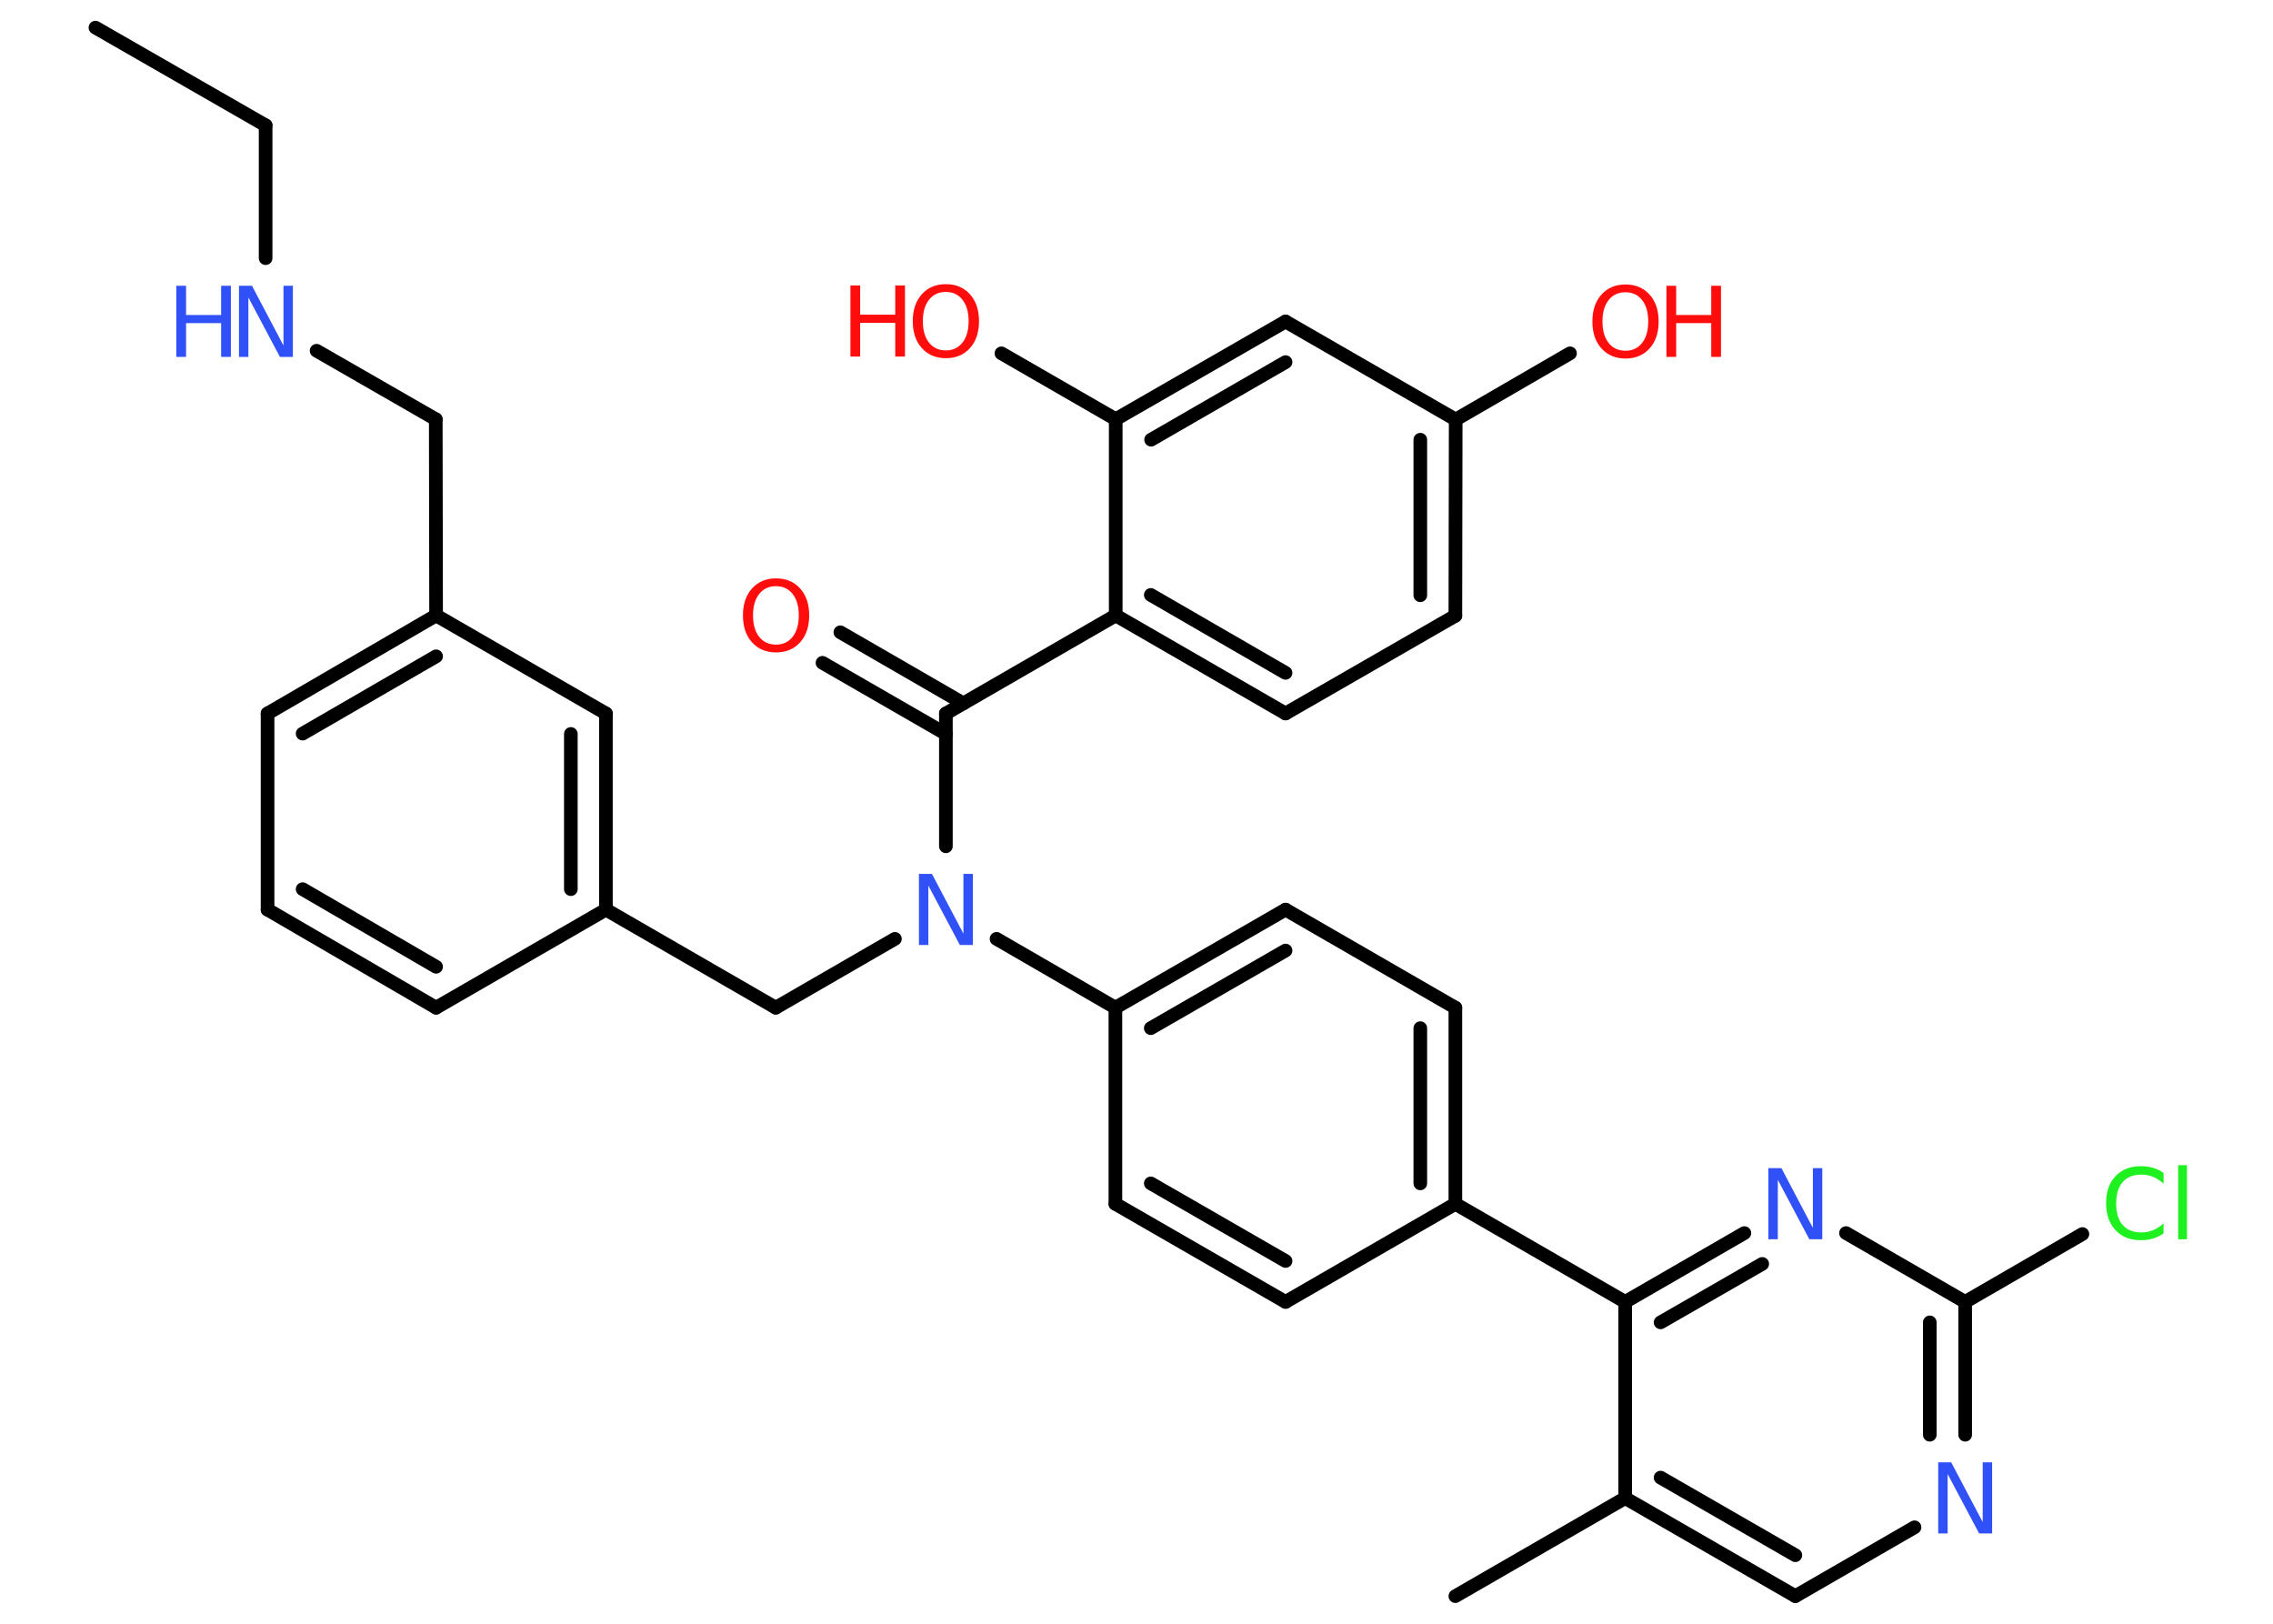 <?xml version='1.0' encoding='UTF-8'?>
<!DOCTYPE svg PUBLIC "-//W3C//DTD SVG 1.1//EN" "http://www.w3.org/Graphics/SVG/1.1/DTD/svg11.dtd">
<svg version='1.2' xmlns='http://www.w3.org/2000/svg' xmlns:xlink='http://www.w3.org/1999/xlink' width='70.0mm' height='50.0mm' viewBox='0 0 70.0 50.0'>
  <desc>Generated by the Chemistry Development Kit (http://github.com/cdk)</desc>
  <g stroke-linecap='round' stroke-linejoin='round' stroke='#000000' stroke-width='.42' fill='#FF0D0D'>
    <rect x='.0' y='.0' width='70.0' height='50.0' fill='#FFFFFF' stroke='none'/>
    <g id='mol1' class='mol'>
      <line id='mol1bnd1' class='bond' x1='2.94' y1='.85' x2='8.18' y2='3.86'/>
      <line id='mol1bnd2' class='bond' x1='8.18' y1='3.86' x2='8.18' y2='7.95'/>
      <line id='mol1bnd3' class='bond' x1='9.75' y1='10.8' x2='13.42' y2='12.91'/>
      <line id='mol1bnd4' class='bond' x1='13.42' y1='12.91' x2='13.43' y2='18.95'/>
      <g id='mol1bnd5' class='bond'>
        <line x1='13.43' y1='18.95' x2='8.24' y2='21.97'/>
        <line x1='13.43' y1='20.21' x2='9.32' y2='22.59'/>
      </g>
      <line id='mol1bnd6' class='bond' x1='8.24' y1='21.97' x2='8.24' y2='28.01'/>
      <g id='mol1bnd7' class='bond'>
        <line x1='8.24' y1='28.01' x2='13.43' y2='31.03'/>
        <line x1='9.32' y1='27.38' x2='13.43' y2='29.77'/>
      </g>
      <line id='mol1bnd8' class='bond' x1='13.43' y1='31.03' x2='18.66' y2='28.01'/>
      <line id='mol1bnd9' class='bond' x1='18.66' y1='28.01' x2='23.89' y2='31.03'/>
      <line id='mol1bnd10' class='bond' x1='23.89' y1='31.03' x2='27.56' y2='28.91'/>
      <line id='mol1bnd11' class='bond' x1='29.13' y1='26.06' x2='29.13' y2='21.97'/>
      <g id='mol1bnd12' class='bond'>
        <line x1='29.13' y1='22.6' x2='25.33' y2='20.41'/>
        <line x1='29.67' y1='21.66' x2='25.88' y2='19.47'/>
      </g>
      <line id='mol1bnd13' class='bond' x1='29.13' y1='21.97' x2='34.36' y2='18.95'/>
      <g id='mol1bnd14' class='bond'>
        <line x1='34.36' y1='18.95' x2='39.59' y2='21.97'/>
        <line x1='35.44' y1='18.32' x2='39.59' y2='20.72'/>
      </g>
      <line id='mol1bnd15' class='bond' x1='39.59' y1='21.97' x2='44.82' y2='18.96'/>
      <g id='mol1bnd16' class='bond'>
        <line x1='44.82' y1='18.96' x2='44.83' y2='12.92'/>
        <line x1='43.74' y1='18.33' x2='43.74' y2='13.54'/>
      </g>
      <line id='mol1bnd17' class='bond' x1='44.83' y1='12.92' x2='48.35' y2='10.88'/>
      <line id='mol1bnd18' class='bond' x1='44.83' y1='12.92' x2='39.59' y2='9.9'/>
      <g id='mol1bnd19' class='bond'>
        <line x1='39.59' y1='9.9' x2='34.36' y2='12.91'/>
        <line x1='39.59' y1='11.15' x2='35.45' y2='13.54'/>
      </g>
      <line id='mol1bnd20' class='bond' x1='34.36' y1='18.95' x2='34.36' y2='12.91'/>
      <line id='mol1bnd21' class='bond' x1='34.36' y1='12.91' x2='30.84' y2='10.88'/>
      <line id='mol1bnd22' class='bond' x1='30.69' y1='28.91' x2='34.35' y2='31.03'/>
      <g id='mol1bnd23' class='bond'>
        <line x1='39.59' y1='28.01' x2='34.35' y2='31.03'/>
        <line x1='39.59' y1='29.27' x2='35.44' y2='31.66'/>
      </g>
      <line id='mol1bnd24' class='bond' x1='39.59' y1='28.01' x2='44.82' y2='31.03'/>
      <g id='mol1bnd25' class='bond'>
        <line x1='44.82' y1='37.07' x2='44.82' y2='31.03'/>
        <line x1='43.74' y1='36.44' x2='43.74' y2='31.66'/>
      </g>
      <line id='mol1bnd26' class='bond' x1='44.82' y1='37.07' x2='50.05' y2='40.09'/>
      <g id='mol1bnd27' class='bond'>
        <line x1='53.72' y1='37.97' x2='50.05' y2='40.09'/>
        <line x1='54.27' y1='38.92' x2='51.14' y2='40.72'/>
      </g>
      <line id='mol1bnd28' class='bond' x1='56.85' y1='37.97' x2='60.52' y2='40.09'/>
      <line id='mol1bnd29' class='bond' x1='60.52' y1='40.09' x2='64.13' y2='38.0'/>
      <g id='mol1bnd30' class='bond'>
        <line x1='60.52' y1='44.18' x2='60.52' y2='40.09'/>
        <line x1='59.43' y1='44.18' x2='59.43' y2='40.72'/>
      </g>
      <line id='mol1bnd31' class='bond' x1='58.96' y1='47.03' x2='55.29' y2='49.15'/>
      <g id='mol1bnd32' class='bond'>
        <line x1='50.05' y1='46.13' x2='55.29' y2='49.15'/>
        <line x1='51.14' y1='45.5' x2='55.29' y2='47.89'/>
      </g>
      <line id='mol1bnd33' class='bond' x1='50.05' y1='40.09' x2='50.05' y2='46.13'/>
      <line id='mol1bnd34' class='bond' x1='50.05' y1='46.13' x2='44.82' y2='49.15'/>
      <line id='mol1bnd35' class='bond' x1='44.82' y1='37.07' x2='39.59' y2='40.09'/>
      <g id='mol1bnd36' class='bond'>
        <line x1='34.35' y1='37.07' x2='39.59' y2='40.09'/>
        <line x1='35.44' y1='36.44' x2='39.59' y2='38.83'/>
      </g>
      <line id='mol1bnd37' class='bond' x1='34.35' y1='31.03' x2='34.35' y2='37.07'/>
      <g id='mol1bnd38' class='bond'>
        <line x1='18.66' y1='28.01' x2='18.66' y2='21.97'/>
        <line x1='17.58' y1='27.38' x2='17.58' y2='22.6'/>
      </g>
      <line id='mol1bnd39' class='bond' x1='13.43' y1='18.95' x2='18.66' y2='21.97'/>
      <g id='mol1atm3' class='atom'>
        <path d='M7.36 8.8h.4l.97 1.84v-1.84h.29v2.19h-.4l-.97 -1.83v1.83h-.29v-2.19z' stroke='none' fill='#3050F8'/>
        <path d='M5.43 8.8h.3v.9h1.08v-.9h.3v2.19h-.3v-1.04h-1.08v1.04h-.3v-2.19z' stroke='none' fill='#3050F8'/>
      </g>
      <path id='mol1atm11' class='atom' d='M28.3 26.91h.4l.97 1.84v-1.84h.29v2.19h-.4l-.97 -1.83v1.83h-.29v-2.19z' stroke='none' fill='#3050F8'/>
      <path id='mol1atm13' class='atom' d='M23.9 18.05q-.33 .0 -.52 .24q-.19 .24 -.19 .66q.0 .42 .19 .66q.19 .24 .52 .24q.32 .0 .51 -.24q.19 -.24 .19 -.66q.0 -.42 -.19 -.66q-.19 -.24 -.51 -.24zM23.9 17.81q.46 .0 .74 .31q.28 .31 .28 .83q.0 .52 -.28 .83q-.28 .31 -.74 .31q-.46 .0 -.74 -.31q-.28 -.31 -.28 -.83q.0 -.52 .28 -.83q.28 -.31 .74 -.31z' stroke='none'/>
      <g id='mol1atm18' class='atom'>
        <path d='M50.06 9.0q-.33 .0 -.52 .24q-.19 .24 -.19 .66q.0 .42 .19 .66q.19 .24 .52 .24q.32 .0 .51 -.24q.19 -.24 .19 -.66q.0 -.42 -.19 -.66q-.19 -.24 -.51 -.24zM50.06 8.76q.46 .0 .74 .31q.28 .31 .28 .83q.0 .52 -.28 .83q-.28 .31 -.74 .31q-.46 .0 -.74 -.31q-.28 -.31 -.28 -.83q.0 -.52 .28 -.83q.28 -.31 .74 -.31z' stroke='none'/>
        <path d='M51.32 8.8h.3v.9h1.08v-.9h.3v2.19h-.3v-1.04h-1.08v1.04h-.3v-2.19z' stroke='none'/>
      </g>
      <g id='mol1atm21' class='atom'>
        <path d='M29.13 8.99q-.33 .0 -.52 .24q-.19 .24 -.19 .66q.0 .42 .19 .66q.19 .24 .52 .24q.32 .0 .51 -.24q.19 -.24 .19 -.66q.0 -.42 -.19 -.66q-.19 -.24 -.51 -.24zM29.13 8.75q.46 .0 .74 .31q.28 .31 .28 .83q.0 .52 -.28 .83q-.28 .31 -.74 .31q-.46 .0 -.74 -.31q-.28 -.31 -.28 -.83q.0 -.52 .28 -.83q.28 -.31 .74 -.31z' stroke='none'/>
        <path d='M26.19 8.79h.3v.9h1.08v-.9h.3v2.19h-.3v-1.04h-1.08v1.04h-.3v-2.19z' stroke='none'/>
      </g>
      <path id='mol1atm27' class='atom' d='M54.46 35.97h.4l.97 1.84v-1.84h.29v2.19h-.4l-.97 -1.83v1.83h-.29v-2.19z' stroke='none' fill='#3050F8'/>
      <path id='mol1atm29' class='atom' d='M66.63 36.14v.31q-.15 -.14 -.32 -.21q-.17 -.07 -.36 -.07q-.38 .0 -.58 .23q-.2 .23 -.2 .66q.0 .43 .2 .66q.2 .23 .58 .23q.19 .0 .36 -.07q.17 -.07 .32 -.21v.31q-.16 .11 -.33 .16q-.17 .05 -.37 .05q-.5 .0 -.78 -.31q-.29 -.31 -.29 -.83q.0 -.53 .29 -.83q.29 -.31 .78 -.31q.2 .0 .37 .05q.18 .05 .33 .16zM67.08 35.88h.27v2.28h-.27v-2.28z' stroke='none' fill='#1FF01F'/>
      <path id='mol1atm30' class='atom' d='M59.69 45.03h.4l.97 1.84v-1.84h.29v2.19h-.4l-.97 -1.83v1.83h-.29v-2.19z' stroke='none' fill='#3050F8'/>
    </g>
  </g>
</svg>
